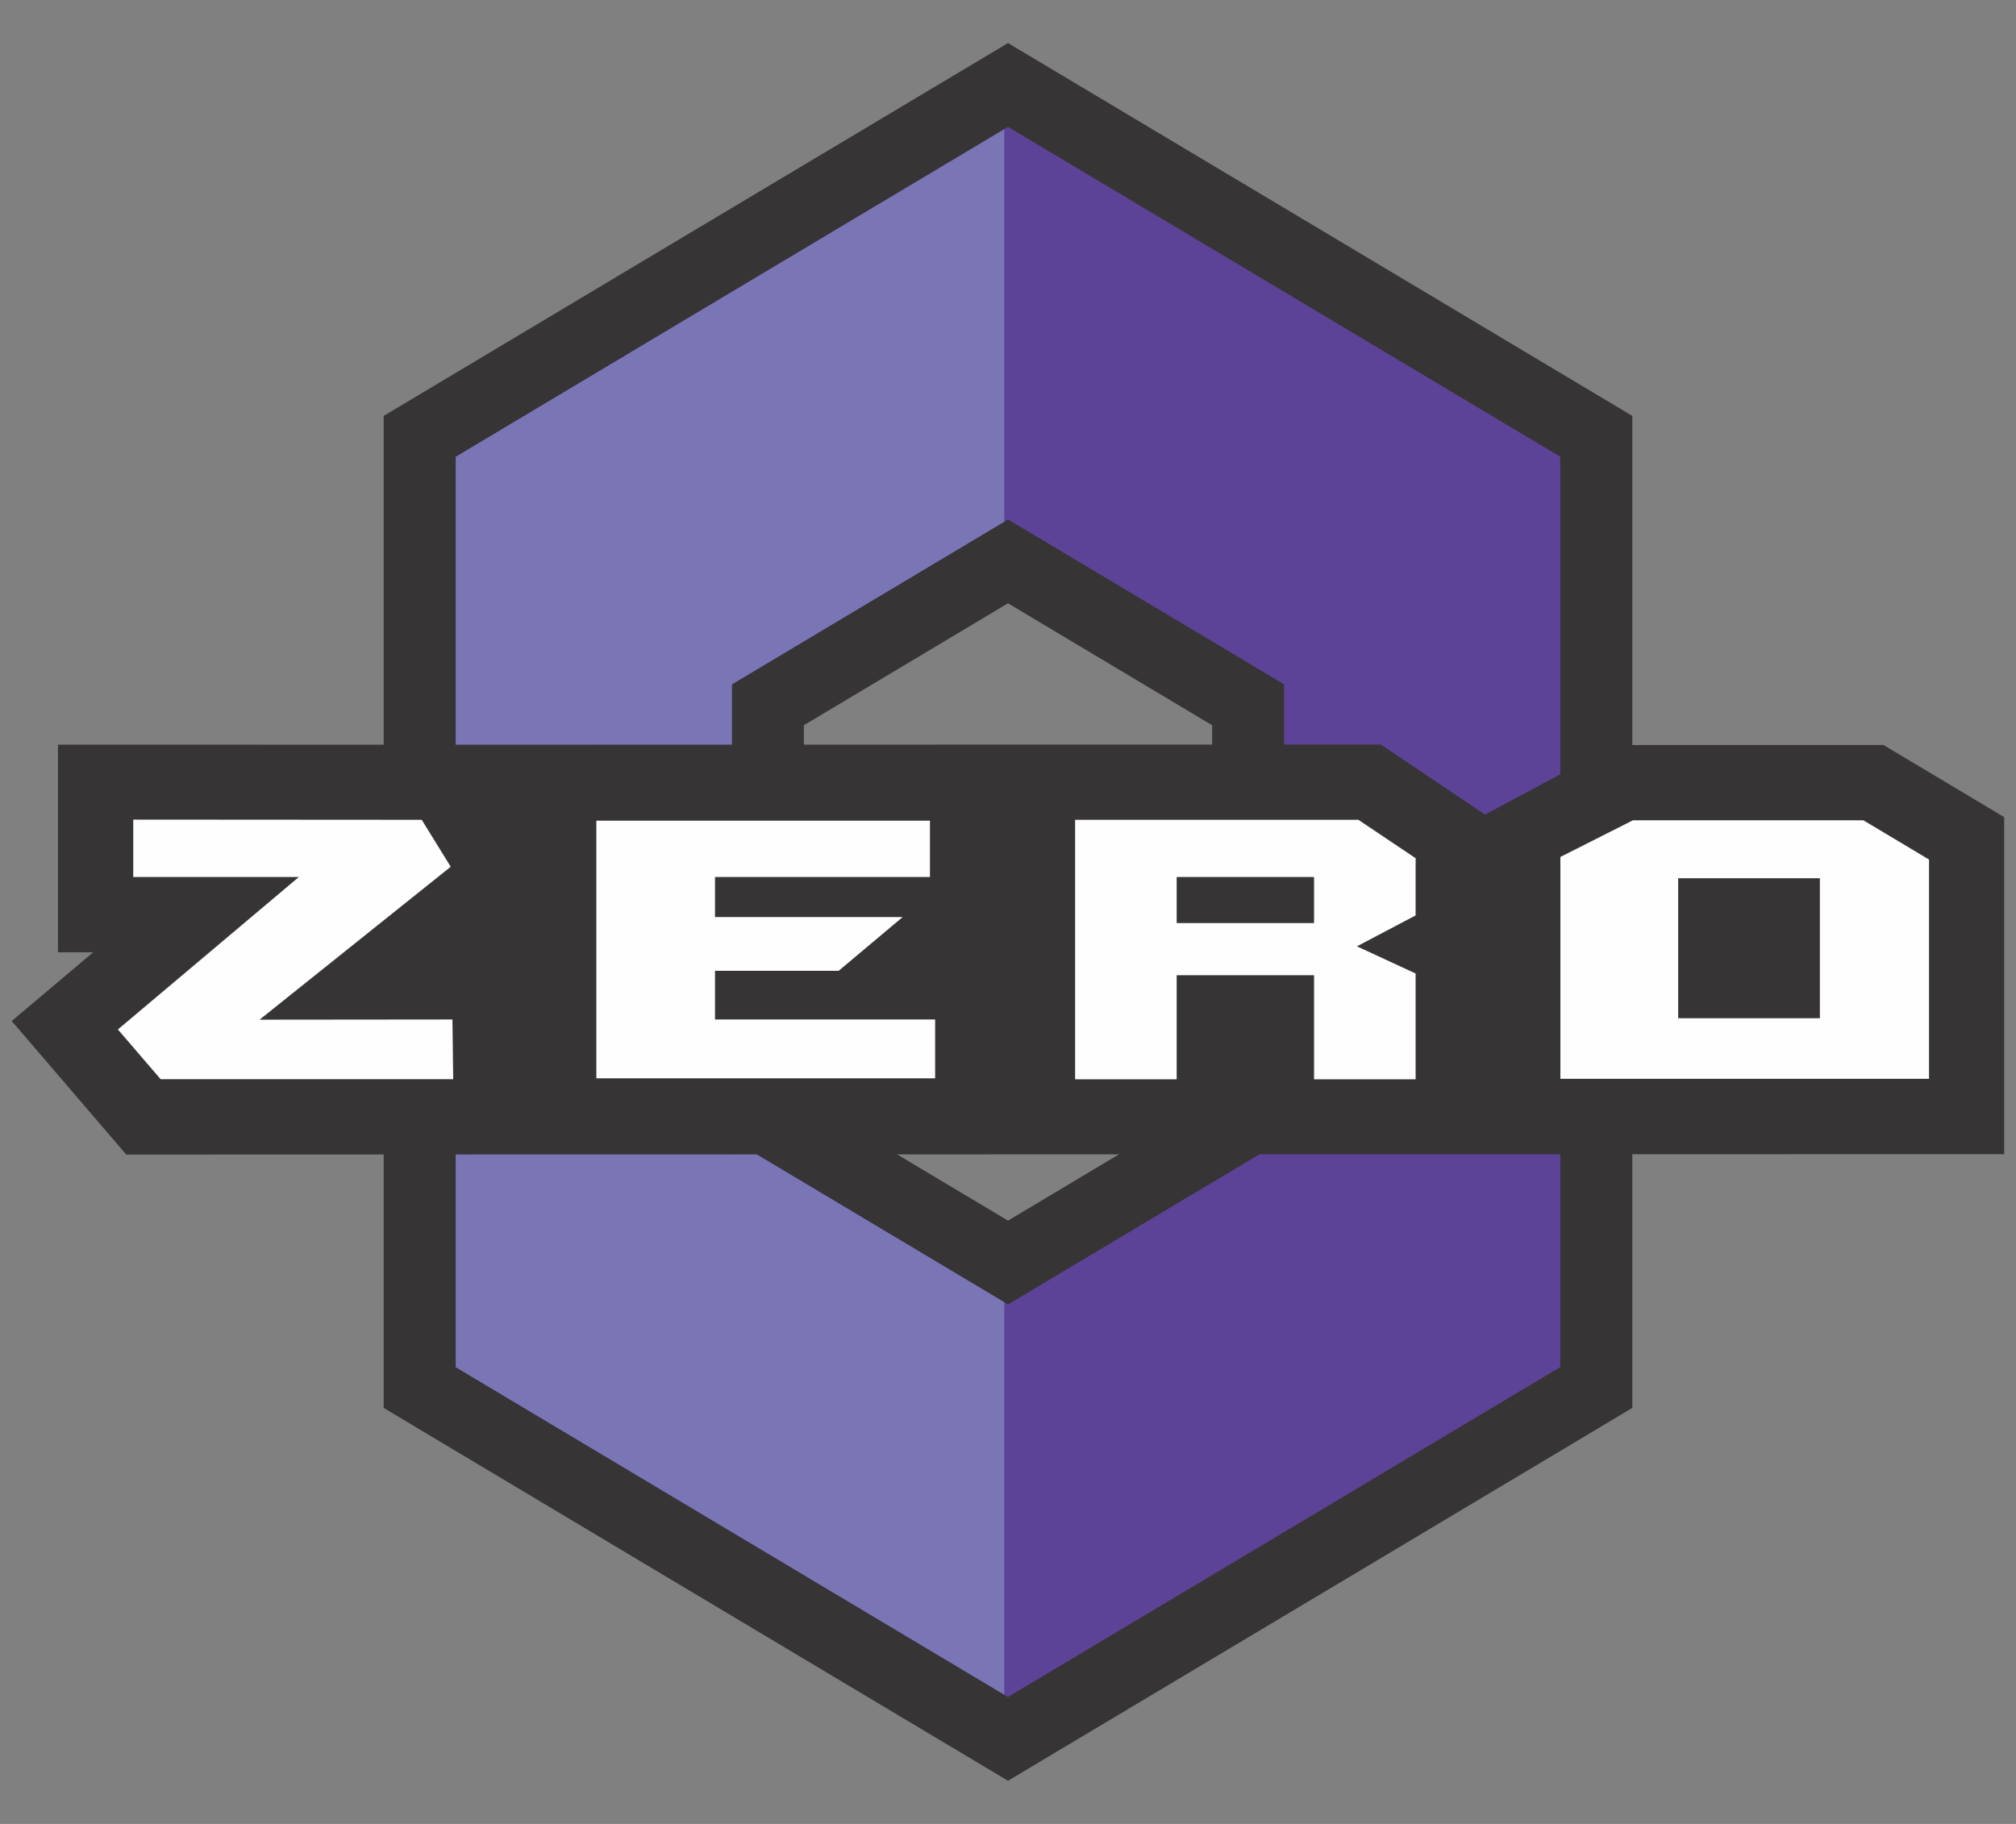 <?xml version="1.0" encoding="UTF-8"?>
<!DOCTYPE svg PUBLIC "-//W3C//DTD SVG 1.1//EN" "http://www.w3.org/Graphics/SVG/1.1/DTD/svg11.dtd">
<!-- Creator: CorelDRAW X6 -->
<svg xmlns="http://www.w3.org/2000/svg" xml:space="preserve" width="210mm" height="190mm" version="1.1" style="shape-rendering:geometricPrecision; text-rendering:geometricPrecision; image-rendering:optimizeQuality; fill-rule:evenodd; clip-rule:evenodd"
viewBox="0 0 21000 19000"
 xmlns:xlink="http://www.w3.org/1999/xlink">
 <rect x="0" y="0" width="21000" height="19000" fill="#808080" stroke="none"/>
 <defs>
  <style type="text/css">
   <![CDATA[
    .str0 {stroke:#373435;stroke-width:1500}
    .fil2 {fill:#7A75B5}
    .fil0 {fill:#F58634}
    .fil4 {fill:#FEFEFE}
    .fil1 {fill:#5D4398}
    .fil3 {fill:#373435;fill-rule:nonzero}
   ]]>
  </style>
 </defs>
 <g id="Camada_x0020_1">
  <g id="_336428960">
   <path class="fil0 str0" d="M10500 1322l2877 1718 2876 1718 0 9483 -2876 1718 -2877 1718 -2877 -1718 -2876 -1718 0 -9483 2876 -1718 2877 -1718zm0 4089l1438 859 1438 859 0 4742 -1438 859 -1438 859 -1438 -859 -1438 -859 0 -4742 1438 -859 1438 -859z"/>
   <path class="fil1" d="M10500 1322l2877 1718 2876 1718 0 9483 -2876 1718 -2877 1718 -2877 -1718 -2876 -1718 0 -9483 2876 -1718 2877 -1718zm0 4089l1438 859 1438 859 0 4742 -1438 859 -1438 859 -1438 -859 -1438 -859 0 -4742 1438 -859 1438 -859z"/>
   <polygon class="fil2" points="10461,17654 7624,15960 4747,14242 4747,4759 7624,3040 10461,1346 10461,5435 9062,6270 7624,7129 7624,11871 9062,12730 10461,13565 "/>
   <g>
    <path class="fil3" d="M1315 12027c-626,-729 -579,-676 -1193,-1391l849 -716 -367 0c0,-721 0,-1442 0,-2163 4604,2 9184,-1 13780,-1 362,243 724,486 1085,729l1357 -724c931,0 1863,0 2794,0 419,250 838,501 1257,751l0 3511c-6531,0 -13040,4 -19563,4z"/>
    <polygon class="fil4" points="1388,8538 1388,9136 3113,9136 1228,10724 1673,11242 4721,11242 4713,10620 2704,10622 4695,9029 4393,8540 "/>
    <polygon class="fil4" points="6212,8549 9687,8549 9687,9136 7448,9136 7448,9553 9403,9553 8736,10113 7448,10113 7448,10620 9687,10620 9741,10620 9741,11233 6212,11233 "/>
    <path class="fil4" d="M11199 8540l2951 0 596 400 0 596 -611 322 611 283 0 1102 -1058 0 0 -1084 -1431 0 0 1084 -1058 0 0 -2702zm1058 596l1431 0 0 480 -1431 0 0 -480z"/>
    <path class="fil4" d="M16254 11238l3840 0 0 -2284 -684 -409 -2400 0 -756 382 0 2311zm1227 -2089l1476 0 0 1458 -1476 0 0 -1458z"/>
   </g>
  </g>
 </g>
</svg>
